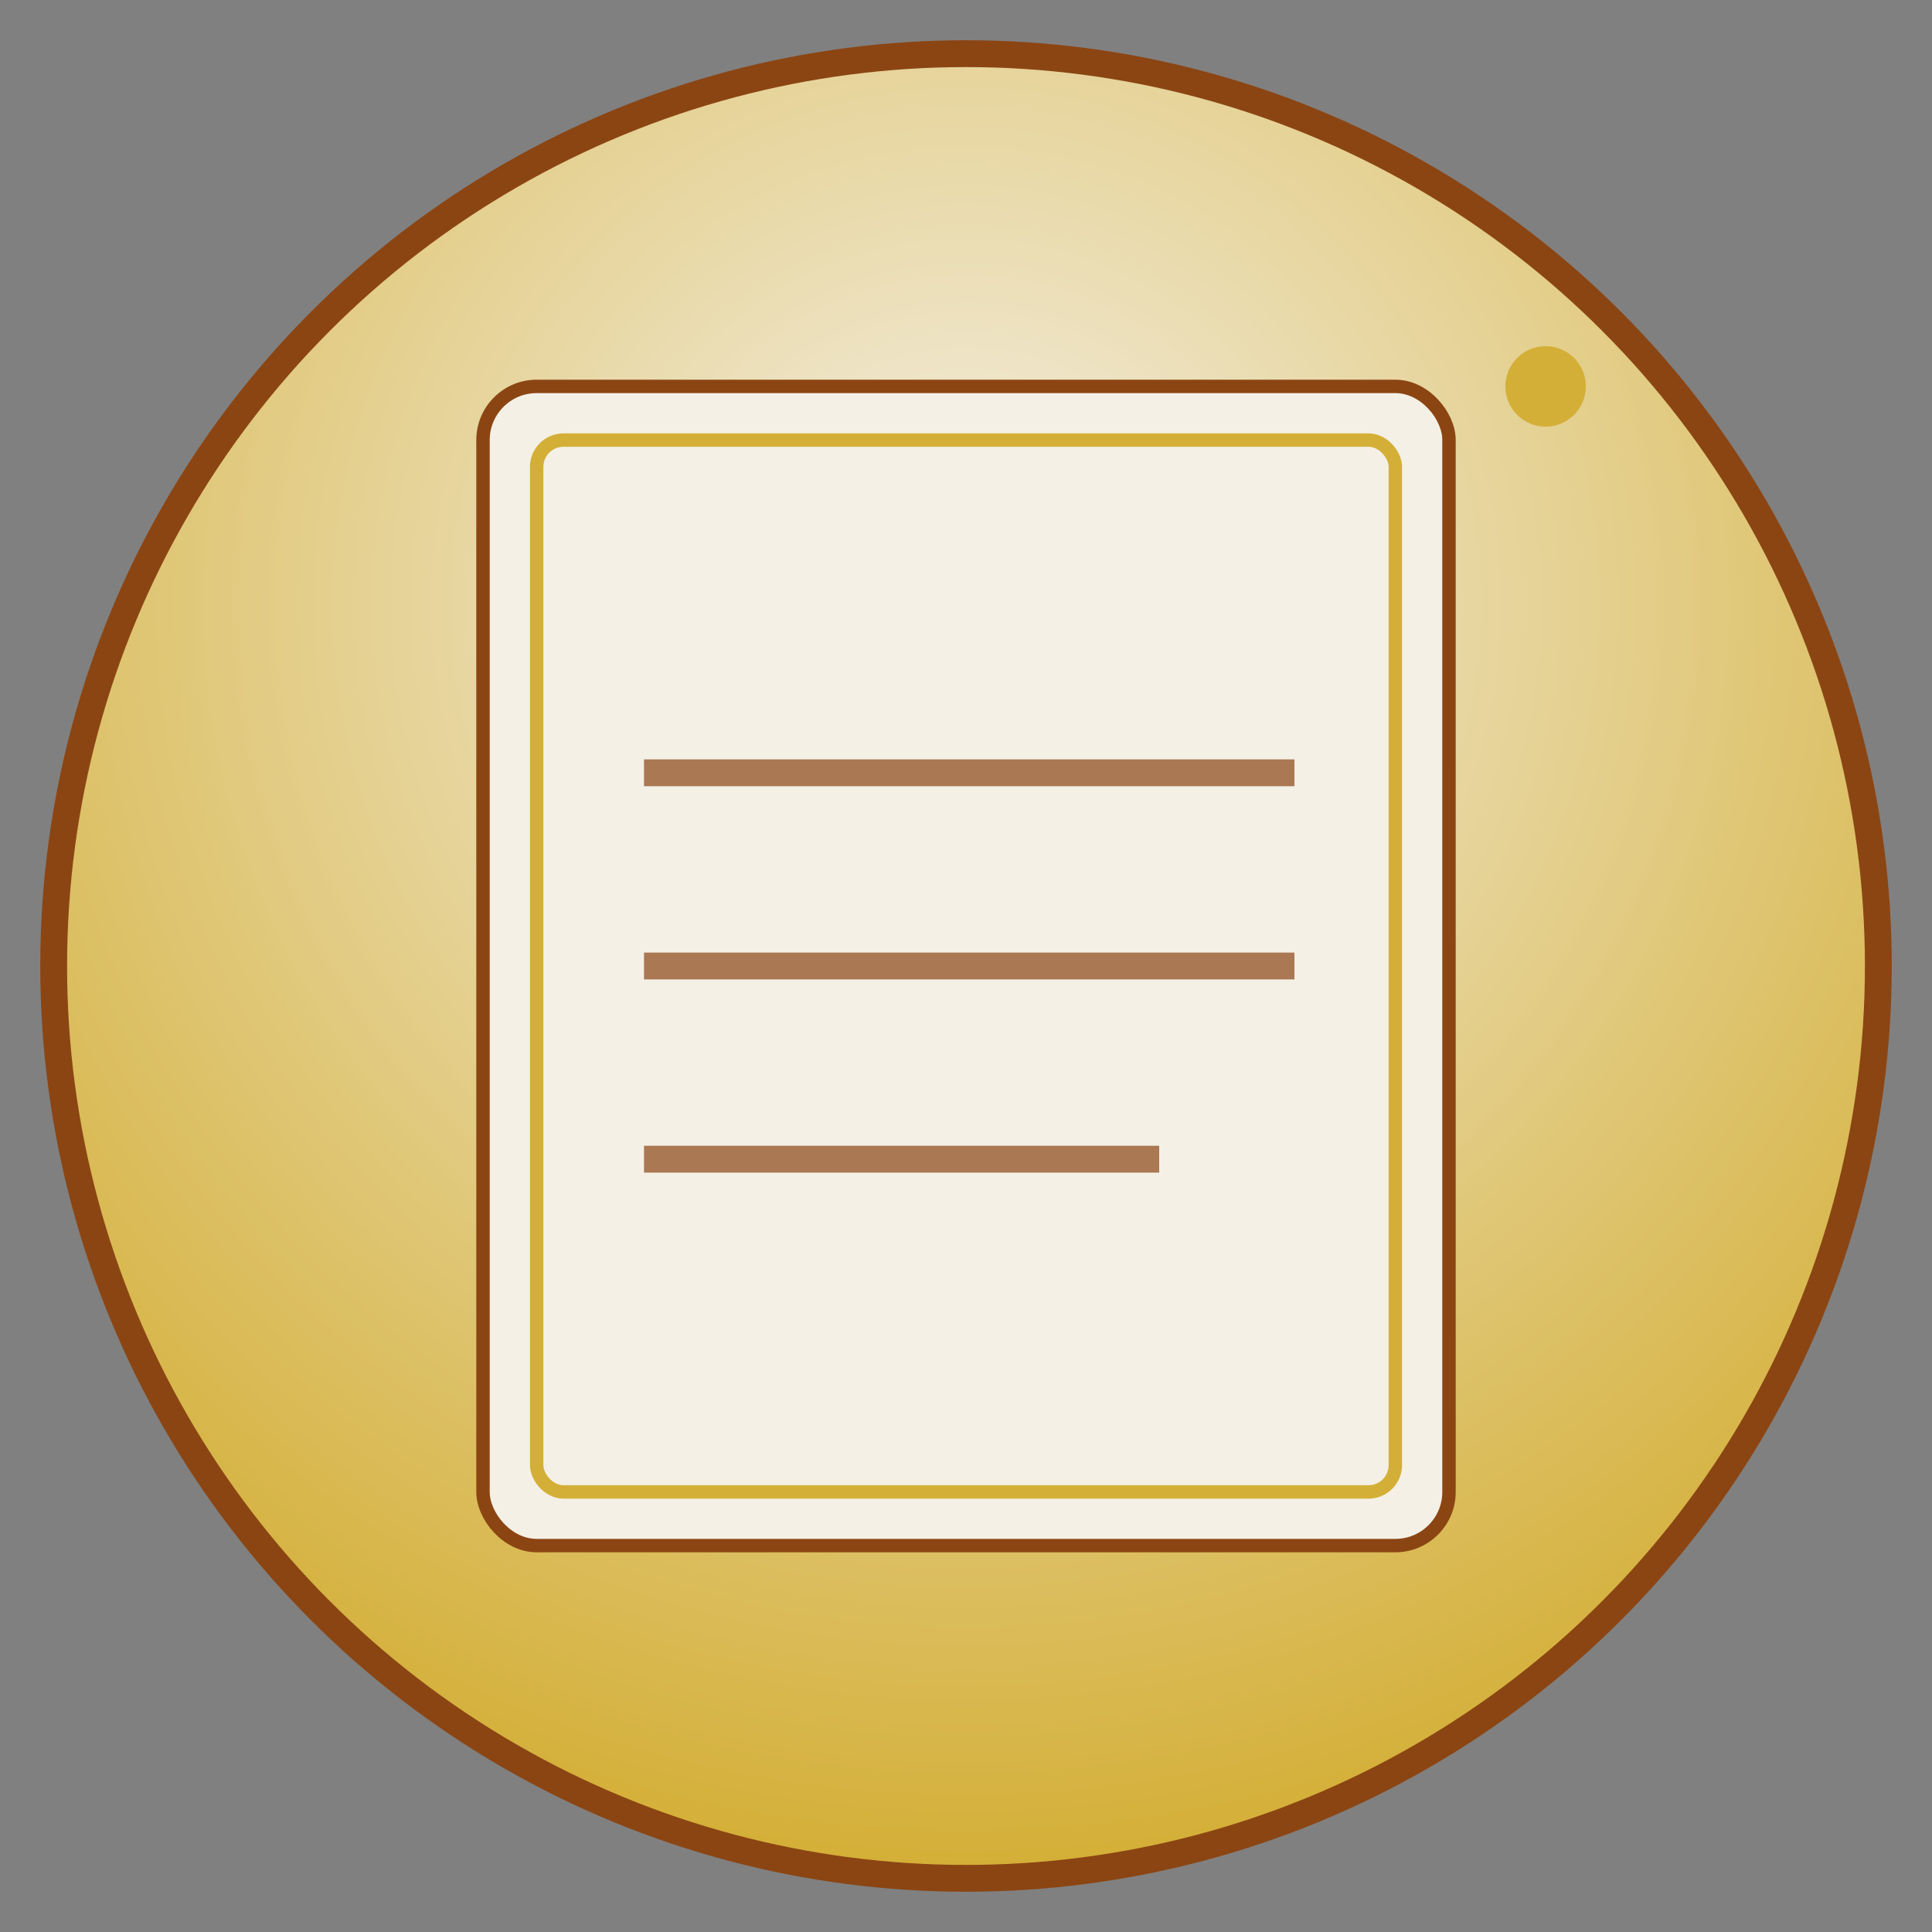 <svg width="144" height="144" viewBox="0 0 144 144" xmlns="http://www.w3.org/2000/svg">
  <rect x="0" y="0" width="144" height="144" fill="#808080" stroke="none"/>
  <defs>
    <radialGradient id="bg" cx="50%" cy="30%" r="70%">
      <stop offset="0%" stop-color="#f4f0e6"/>
      <stop offset="100%" stop-color="#d4af37"/>
    </radialGradient>
    <linearGradient id="shadow" x1="0%" y1="0%" x2="100%" y2="100%">
      <stop offset="0%" stop-color="rgba(139,69,19,0.3)"/>
      <stop offset="100%" stop-color="rgba(139,69,19,0.1)"/>
    </linearGradient>
  </defs>
  
  <!-- Background circle -->
  <circle cx="72" cy="72" r="68" fill="url(#bg)" stroke="#8b4513" stroke-width="2"/>
  
  <!-- Scroll/Parchment design -->
  <rect x="36" y="28.8" width="72" height="86.4" rx="4" fill="#f4f0e6" stroke="#8b4513" stroke-width="1"/>
  <rect x="40" y="32.8" width="64" height="78.4" rx="2" fill="none" stroke="#d4af37" stroke-width="1"/>
  
  <!-- Medieval text lines -->
  <line x1="48" y1="57.6" x2="96.48" y2="57.6" stroke="#8b4513" stroke-width="2" opacity="0.7"/>
  <line x1="48" y1="72" x2="96.48" y2="72" stroke="#8b4513" stroke-width="2" opacity="0.7"/>
  <line x1="48" y1="86.4" x2="86.4" y2="86.4" stroke="#8b4513" stroke-width="2" opacity="0.7"/>
  
  <!-- Decorative corner -->
  <circle cx="115.2" cy="28.8" r="3" fill="#d4af37"/>
</svg>
